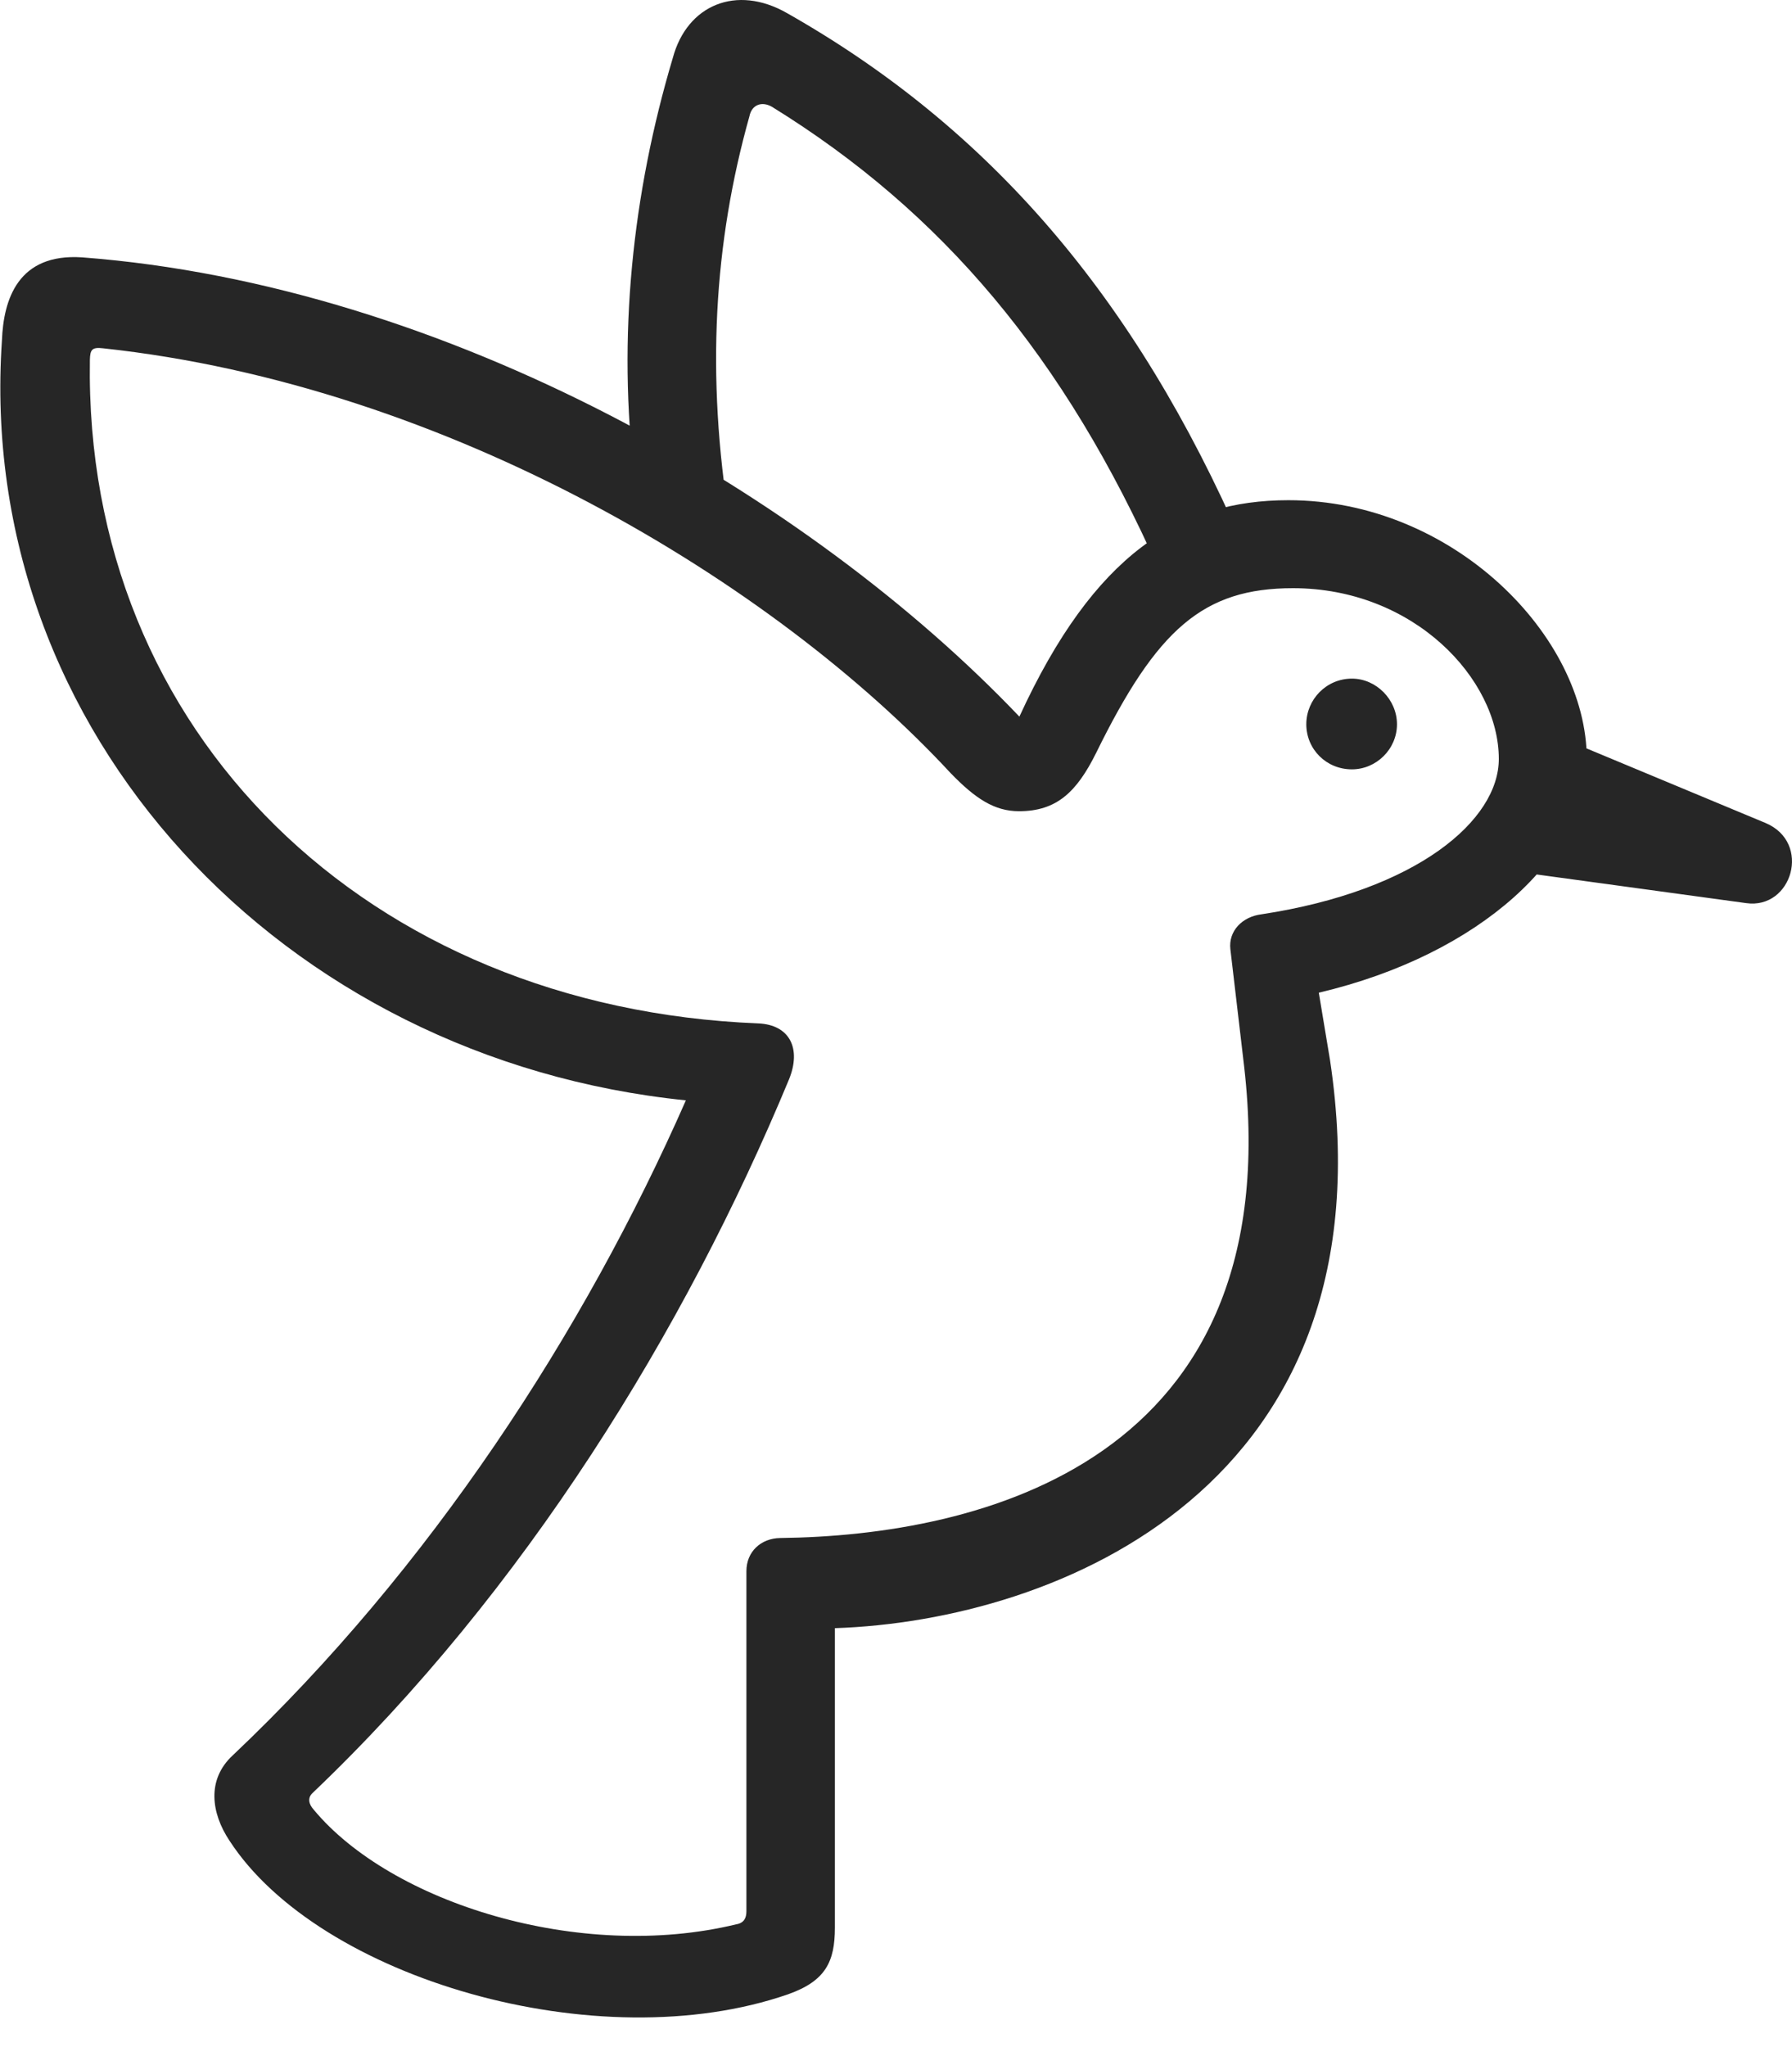 <?xml version="1.0" encoding="UTF-8"?>
<!--Generator: Apple Native CoreSVG 232.5-->
<!DOCTYPE svg
PUBLIC "-//W3C//DTD SVG 1.1//EN"
       "http://www.w3.org/Graphics/SVG/1.1/DTD/svg11.dtd">
<svg version="1.1" xmlns="http://www.w3.org/2000/svg" xmlns:xlink="http://www.w3.org/1999/xlink" width="111.823" height="127.65">
 <g>
  <rect height="127.65" opacity="0" width="111.823" x="0" y="0"/>
  <path d="M80.396 31.194C73.635 31.194 68.278 34.532 63.611 44.691C50.526 30.951 27.89 17.775 5.121 16.05C1.125 15.784 0.219 18.673 0.121 21.221C-1.547 45.684 17.644 66.065 42.8 68.621C36.43 83.097 26.815 97.844 14.527 109.466C12.877 110.986 13.187 113.086 14.317 114.786C19.897 123.385 37.324 128.477 49.18 124.369C51.519 123.54 52.098 122.338 52.098 120.213L52.098 101.537C65.973 101.077 86.976 92.667 82.995 66.112L82.295 61.907C92.395 59.534 99.016 53.328 99.016 47.33C99.016 39.685 90.677 31.194 80.396 31.194ZM80.684 36.681C88.212 36.681 93.528 42.335 93.528 47.33C93.528 51.132 88.476 55.534 78.716 57.019C77.523 57.166 76.646 58.058 76.777 59.198L77.639 66.534C80.45 91.238 61.047 95.772 48.689 95.915C47.47 95.934 46.577 96.774 46.577 97.982L46.577 119.187C46.577 119.614 46.427 119.929 45.936 120.008C36.175 122.368 24.389 118.663 19.567 112.846C19.271 112.52 19.17 112.119 19.515 111.807C32.714 99.237 42.727 82.996 49.238 67.307C50.015 65.394 49.287 63.905 47.31 63.822C23.009 62.858 5.229 45.753 5.609 22.445C5.624 21.804 5.74 21.639 6.43 21.721C27.974 24.033 48.335 36.354 59.335 48.229C60.867 49.807 62.056 50.59 63.586 50.59C65.927 50.59 67.183 49.406 68.401 46.952C72.187 39.246 75.07 36.681 80.684 36.681ZM72.371 35.654L77.525 33.904C70.843 18.545 61.759 7.977 49.094 0.808C45.955-0.977 42.873 0.301 41.984 3.612C39.467 12.045 38.505 21.013 39.617 29.961L45.542 32.651C44.042 23.37 44.55 15.137 46.767 7.245C46.914 6.518 47.55 6.3 48.177 6.664C58.782 13.216 66.427 22.238 72.371 35.654ZM84.361 47.979C85.882 47.979 87.173 46.721 87.173 45.167C87.173 43.631 85.882 42.321 84.361 42.321C82.758 42.321 81.515 43.631 81.515 45.167C81.515 46.721 82.758 47.979 84.361 47.979ZM93.151 54.16L108.96 56.321C111.826 56.733 113.071 52.543 110.171 51.324L95.935 45.396Z" fill="#000000" fill-opacity="0.85"/>
 </g>
</svg>
